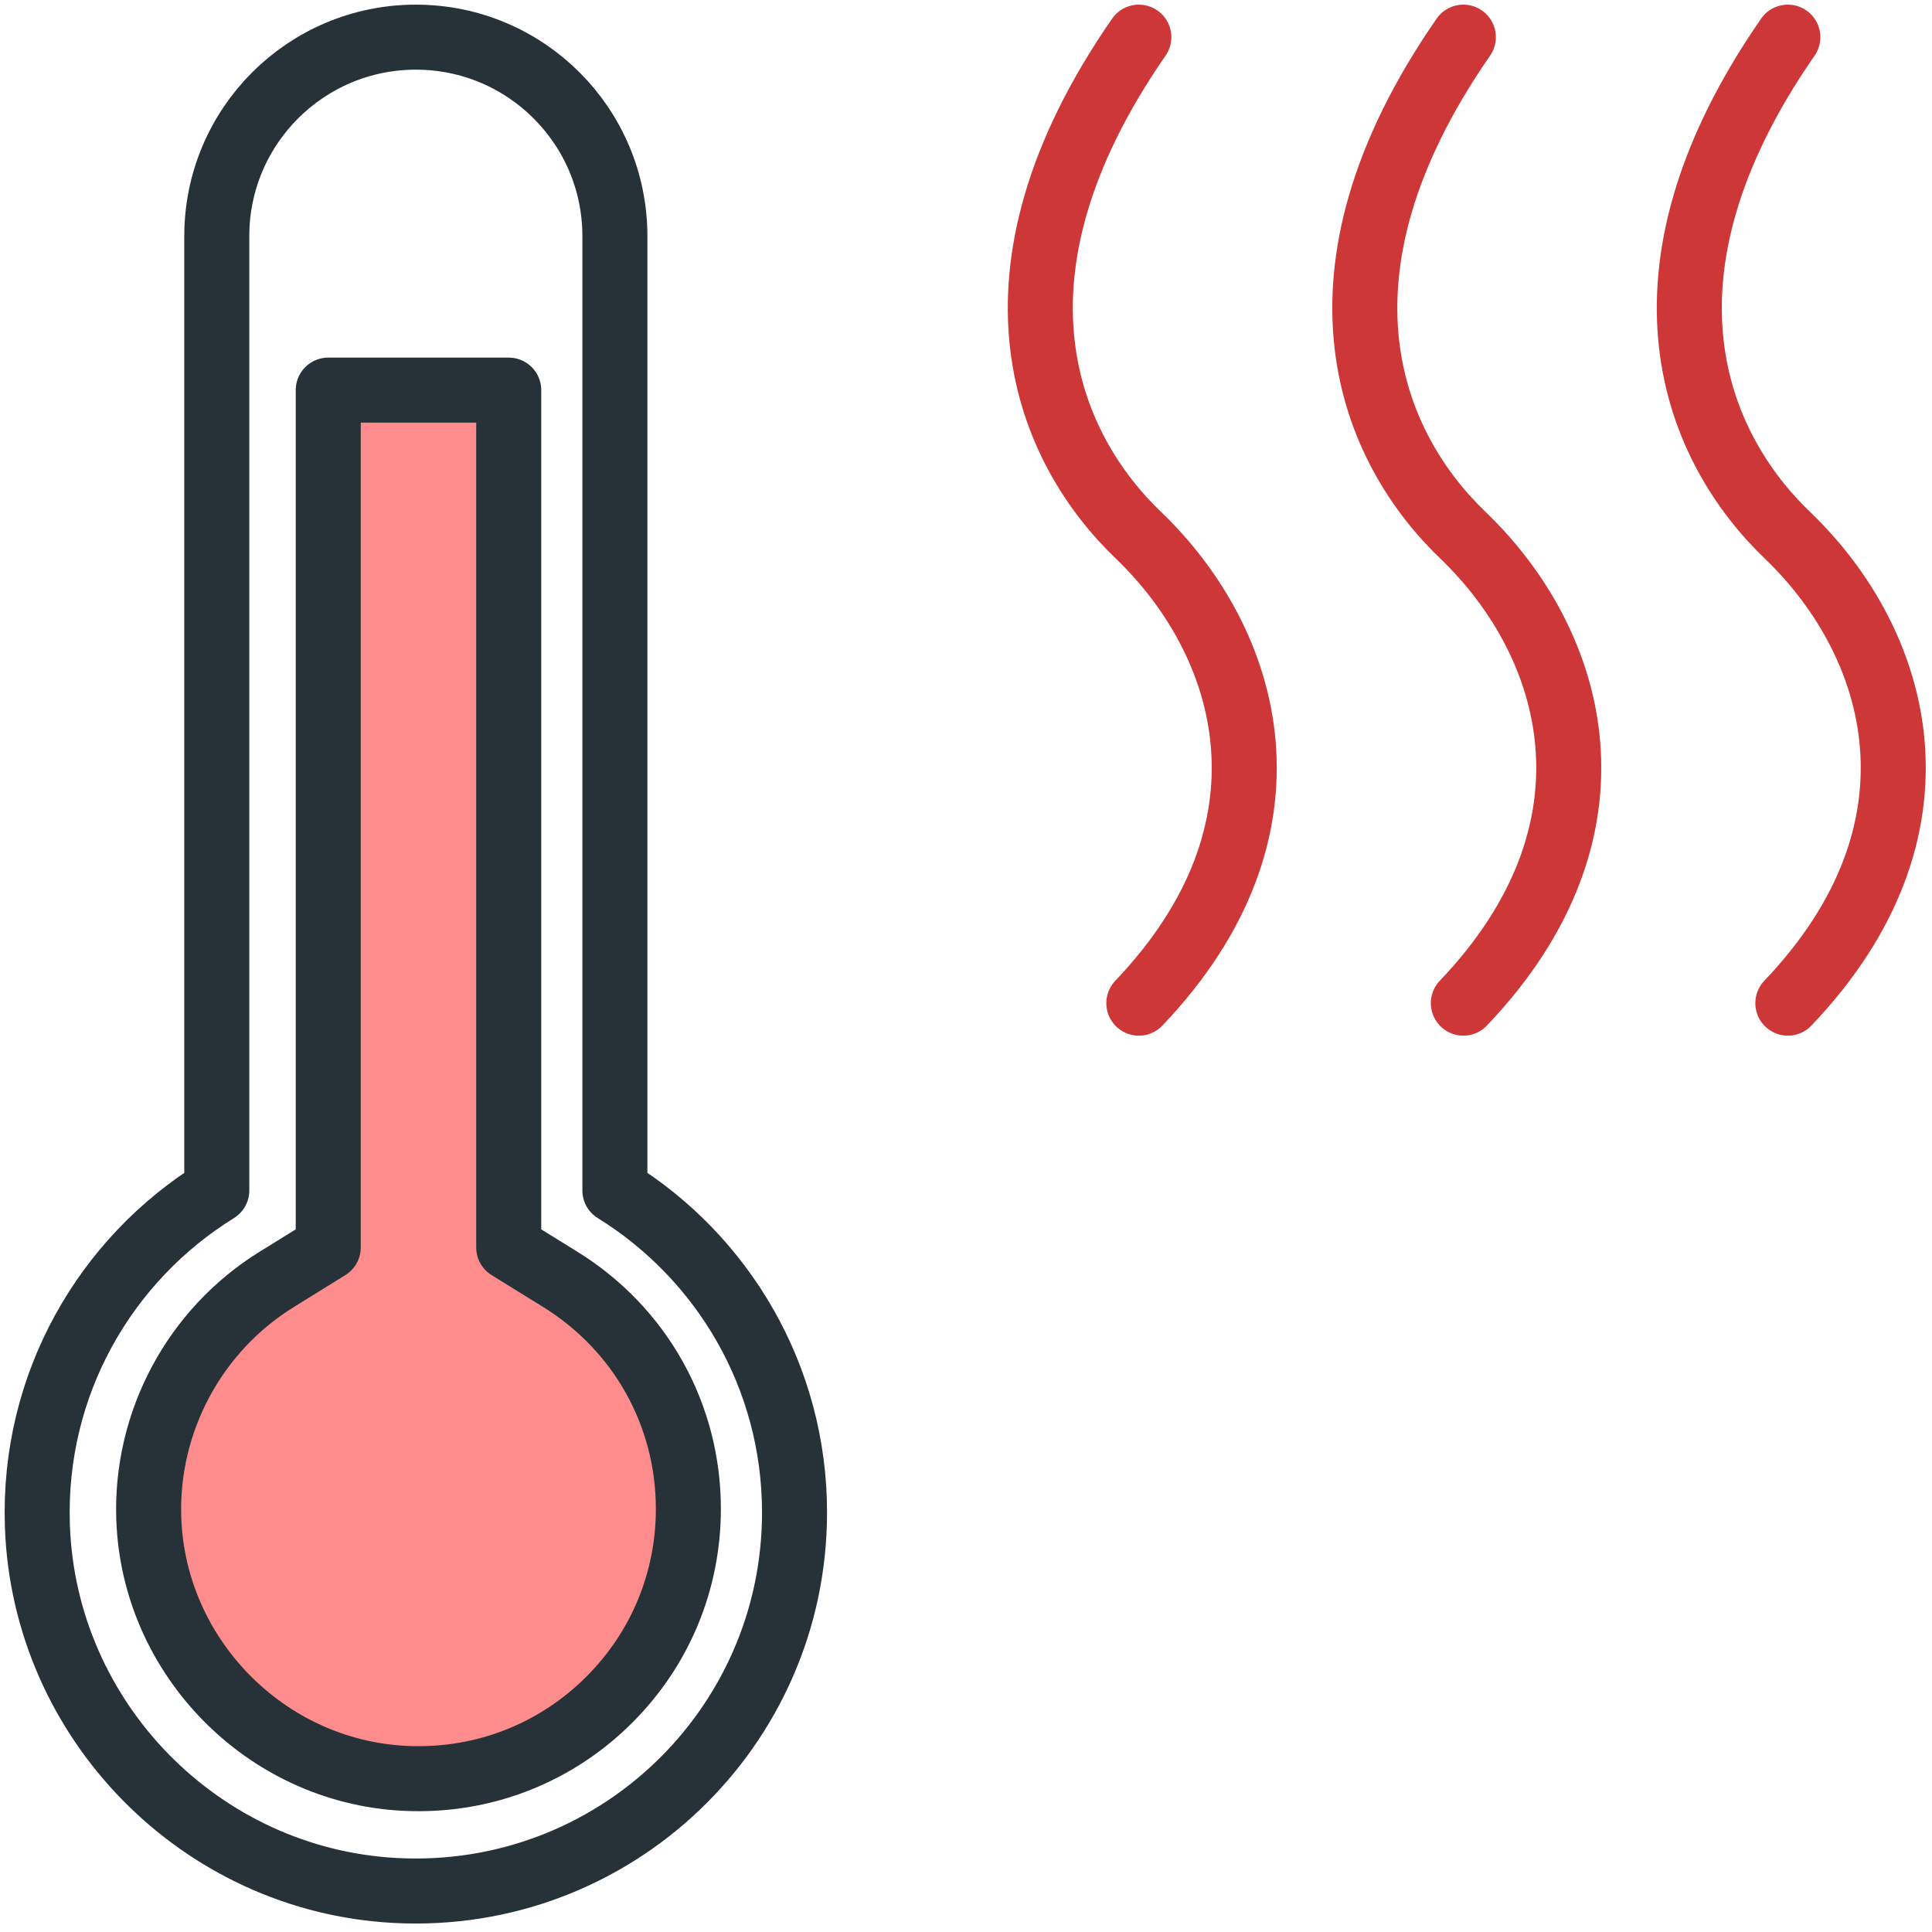 <?xml version="1.0" ?><svg height="104px" version="1.1" viewBox="0 0 104 104" width="104px" xmlns="http://www.w3.org/2000/svg" xmlns:xlink="http://www.w3.org/1999/xlink"><title/><desc/><defs/><g fill="none" fill-rule="evenodd" id="4.Weather" stroke="none" stroke-linecap="round" stroke-linejoin="round" stroke-width="1"><g id="Weather-(Color)" stroke-width="3.5" transform="translate(-1298, -759)"><g id="37-weather-hot-temperature-thermometer" transform="translate(1300, 761)"><path d="M31.1,62.083 L31.1,10.711 C31.1,4.795 26.303,0 20.385,0 L20.385,0 C14.467,0 9.67,4.795 9.67,10.711 L9.67,62.083 C3.682,65.789 -0.245,72.506 0.012,80.121 C0.366,90.619 8.79,99.213 19.283,99.765 C31.042,100.383 40.77,91.036 40.77,79.417 C40.77,72.093 36.903,65.675 31.1,62.083 L31.1,62.083 Z" id="Layer-1" stroke="#263238"/><path d="M25.385,19 L25.385,65.152 L28.159,66.869 C32.477,69.542 35.055,74.161 35.055,79.225 C35.055,83.104 33.544,86.751 30.8,89.494 C28.056,92.236 24.409,93.747 20.528,93.747 C20.264,93.747 19.997,93.74 19.734,93.726 C12.289,93.334 6.26,87.188 6.008,79.732 C5.833,74.536 8.472,69.607 12.896,66.869 L15.669,65.152 L15.669,19 L25.385,19 Z" fill="#FF8C8C" id="Layer-2" stroke="#263238"/><path d="M94.24,0 C85.28,12.921 89.342,22.155 94.24,26.833 C100.273,32.639 103.199,42.608 94.24,52" id="Layer-3" stroke="#CE3737"/><path d="M76.772,0 C67.812,12.921 71.874,22.155 76.772,26.833 C82.805,32.639 85.731,42.608 76.772,52" id="Layer-4" stroke="#CE3737"/><path d="M59.304,0 C50.344,12.921 54.406,22.155 59.304,26.833 C65.336,32.639 68.263,42.608 59.304,52" id="Layer-5" stroke="#CE3737"/></g></g></g></svg>